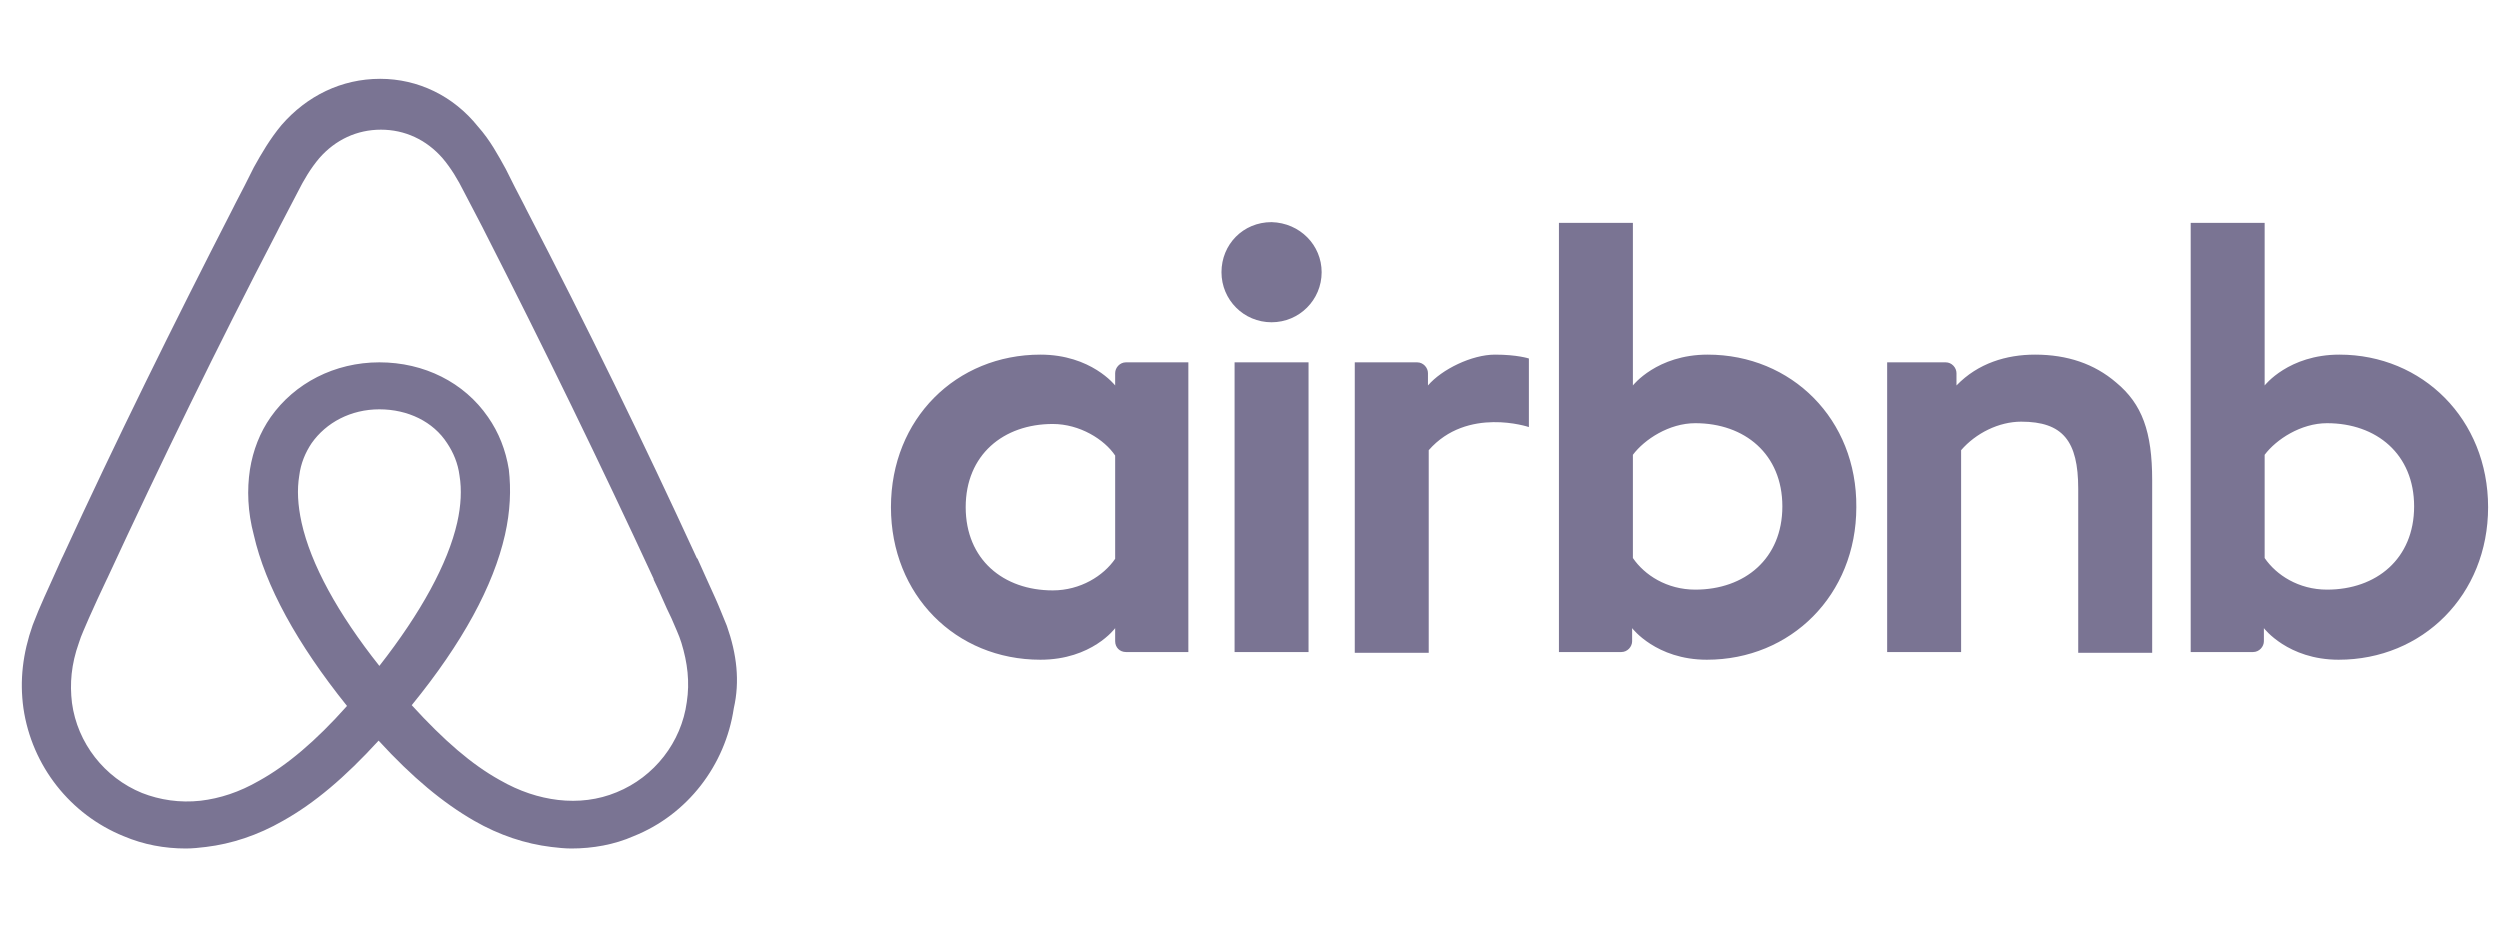 <svg width="108" height="40" viewBox="0 0 108 40" fill="none" xmlns="http://www.w3.org/2000/svg">
<path d="M57.095 11.759C57.095 12.957 56.129 13.922 54.931 13.922C53.733 13.922 52.768 12.957 52.768 11.759C52.768 10.561 53.7 9.596 54.931 9.596C56.163 9.629 57.095 10.594 57.095 11.759ZM48.175 16.119C48.175 16.319 48.175 16.652 48.175 16.652C48.175 16.652 47.143 15.32 44.946 15.32C41.318 15.32 38.489 18.083 38.489 21.91C38.489 25.705 41.285 28.5 44.946 28.5C47.176 28.5 48.175 27.136 48.175 27.136V27.702C48.175 27.968 48.374 28.168 48.641 28.168H51.337V15.653C51.337 15.653 48.874 15.653 48.641 15.653C48.374 15.653 48.175 15.886 48.175 16.119ZM48.175 24.14C47.675 24.873 46.677 25.505 45.479 25.505C43.349 25.505 41.718 24.174 41.718 21.91C41.718 19.647 43.349 18.316 45.479 18.316C46.644 18.316 47.709 18.982 48.175 19.68V24.14ZM53.334 15.653H56.529V28.168H53.334V15.653ZM101.062 15.32C98.865 15.32 97.833 16.652 97.833 16.652V9.629H94.638V28.168C94.638 28.168 97.101 28.168 97.334 28.168C97.6 28.168 97.8 27.935 97.8 27.702V27.136C97.8 27.136 98.832 28.5 101.029 28.5C104.656 28.5 107.486 25.705 107.486 21.91C107.486 18.116 104.656 15.32 101.062 15.32ZM100.529 25.472C99.298 25.472 98.333 24.839 97.833 24.107V19.647C98.333 18.982 99.398 18.282 100.529 18.282C102.659 18.282 104.29 19.614 104.29 21.877C104.29 24.14 102.659 25.472 100.529 25.472ZM92.974 20.745V28.201H89.779V21.112C89.779 19.048 89.113 18.216 87.316 18.216C86.351 18.216 85.352 18.715 84.72 19.448V28.168H81.525V15.653H84.054C84.32 15.653 84.52 15.886 84.52 16.119V16.652C85.452 15.687 86.683 15.32 87.915 15.32C89.313 15.32 90.478 15.72 91.41 16.518C92.541 17.451 92.974 18.649 92.974 20.745ZM73.77 15.32C71.573 15.32 70.541 16.652 70.541 16.652V9.629H67.346V28.168C67.346 28.168 69.809 28.168 70.042 28.168C70.308 28.168 70.508 27.935 70.508 27.702V27.136C70.508 27.136 71.54 28.5 73.736 28.5C77.364 28.5 80.193 25.705 80.193 21.91C80.227 18.116 77.397 15.32 73.77 15.32ZM73.237 25.472C72.006 25.472 71.04 24.839 70.541 24.107V19.647C71.04 18.982 72.105 18.282 73.237 18.282C75.367 18.282 76.998 19.614 76.998 21.877C76.998 24.14 75.367 25.472 73.237 25.472ZM64.583 15.32C65.549 15.32 66.048 15.487 66.048 15.487V18.449C66.048 18.449 63.385 17.55 61.721 19.448V28.201H58.526V15.653C58.526 15.653 60.989 15.653 61.222 15.653C61.488 15.653 61.688 15.886 61.688 16.119V16.652C62.287 15.953 63.585 15.32 64.583 15.32ZM31.4 27.036C31.233 26.637 31.067 26.204 30.901 25.838C30.634 25.239 30.368 24.673 30.135 24.14L30.102 24.107C27.805 19.115 25.342 14.056 22.746 9.063L22.646 8.863C22.38 8.364 22.114 7.832 21.848 7.299C21.515 6.7 21.182 6.068 20.649 5.468C19.584 4.137 18.053 3.405 16.422 3.405C14.758 3.405 13.261 4.137 12.162 5.402C11.663 6.001 11.297 6.633 10.964 7.232C10.698 7.765 10.431 8.298 10.165 8.797L10.065 8.997C7.503 13.989 5.006 19.048 2.71 24.041L2.676 24.107C2.444 24.64 2.177 25.206 1.911 25.805C1.745 26.171 1.578 26.57 1.412 27.003C0.979 28.234 0.846 29.399 1.012 30.597C1.378 33.094 3.043 35.191 5.339 36.122C6.205 36.489 7.103 36.655 8.035 36.655C8.301 36.655 8.634 36.622 8.9 36.588C9.999 36.455 11.13 36.089 12.229 35.457C13.593 34.691 14.892 33.593 16.356 31.995C17.82 33.593 19.152 34.691 20.483 35.457C21.581 36.089 22.713 36.455 23.811 36.588C24.078 36.622 24.41 36.655 24.677 36.655C25.609 36.655 26.541 36.489 27.373 36.122C29.703 35.191 31.333 33.06 31.7 30.597C31.966 29.432 31.833 28.267 31.4 27.036ZM16.389 28.767C14.592 26.503 13.427 24.373 13.028 22.576C12.861 21.811 12.828 21.145 12.928 20.546C12.994 20.013 13.194 19.547 13.46 19.148C14.093 18.249 15.158 17.683 16.389 17.683C17.621 17.683 18.719 18.216 19.318 19.148C19.584 19.547 19.784 20.013 19.851 20.546C19.951 21.145 19.917 21.844 19.751 22.576C19.351 24.34 18.186 26.47 16.389 28.767ZM29.669 30.331C29.436 32.062 28.271 33.56 26.64 34.225C25.842 34.558 24.976 34.658 24.111 34.558C23.279 34.458 22.447 34.192 21.581 33.693C20.383 33.027 19.185 31.995 17.787 30.464C19.984 27.768 21.315 25.305 21.814 23.109C22.047 22.077 22.081 21.145 21.981 20.279C21.848 19.448 21.548 18.682 21.082 18.016C20.05 16.518 18.32 15.653 16.389 15.653C14.459 15.653 12.728 16.552 11.696 18.016C11.23 18.682 10.931 19.448 10.798 20.279C10.665 21.145 10.698 22.11 10.964 23.109C11.463 25.305 12.828 27.802 14.991 30.497C13.627 32.029 12.395 33.06 11.197 33.726C10.332 34.225 9.5 34.492 8.667 34.591C7.769 34.691 6.903 34.558 6.138 34.258C4.507 33.593 3.342 32.095 3.109 30.364C3.009 29.532 3.076 28.7 3.409 27.768C3.509 27.436 3.675 27.103 3.841 26.703C4.074 26.171 4.341 25.605 4.607 25.039L4.64 24.973C6.937 20.013 9.4 14.954 11.963 10.028L12.062 9.829C12.329 9.329 12.595 8.797 12.861 8.298C13.127 7.765 13.427 7.266 13.793 6.833C14.492 6.034 15.424 5.602 16.456 5.602C17.488 5.602 18.419 6.034 19.118 6.833C19.485 7.266 19.784 7.765 20.05 8.298C20.317 8.797 20.583 9.329 20.849 9.829L20.949 10.028C23.479 14.988 25.942 20.047 28.238 25.006V25.039C28.504 25.572 28.737 26.171 29.004 26.703C29.17 27.103 29.336 27.436 29.436 27.768C29.703 28.634 29.802 29.466 29.669 30.331Z" fill="#7A7493"/>
</svg>
